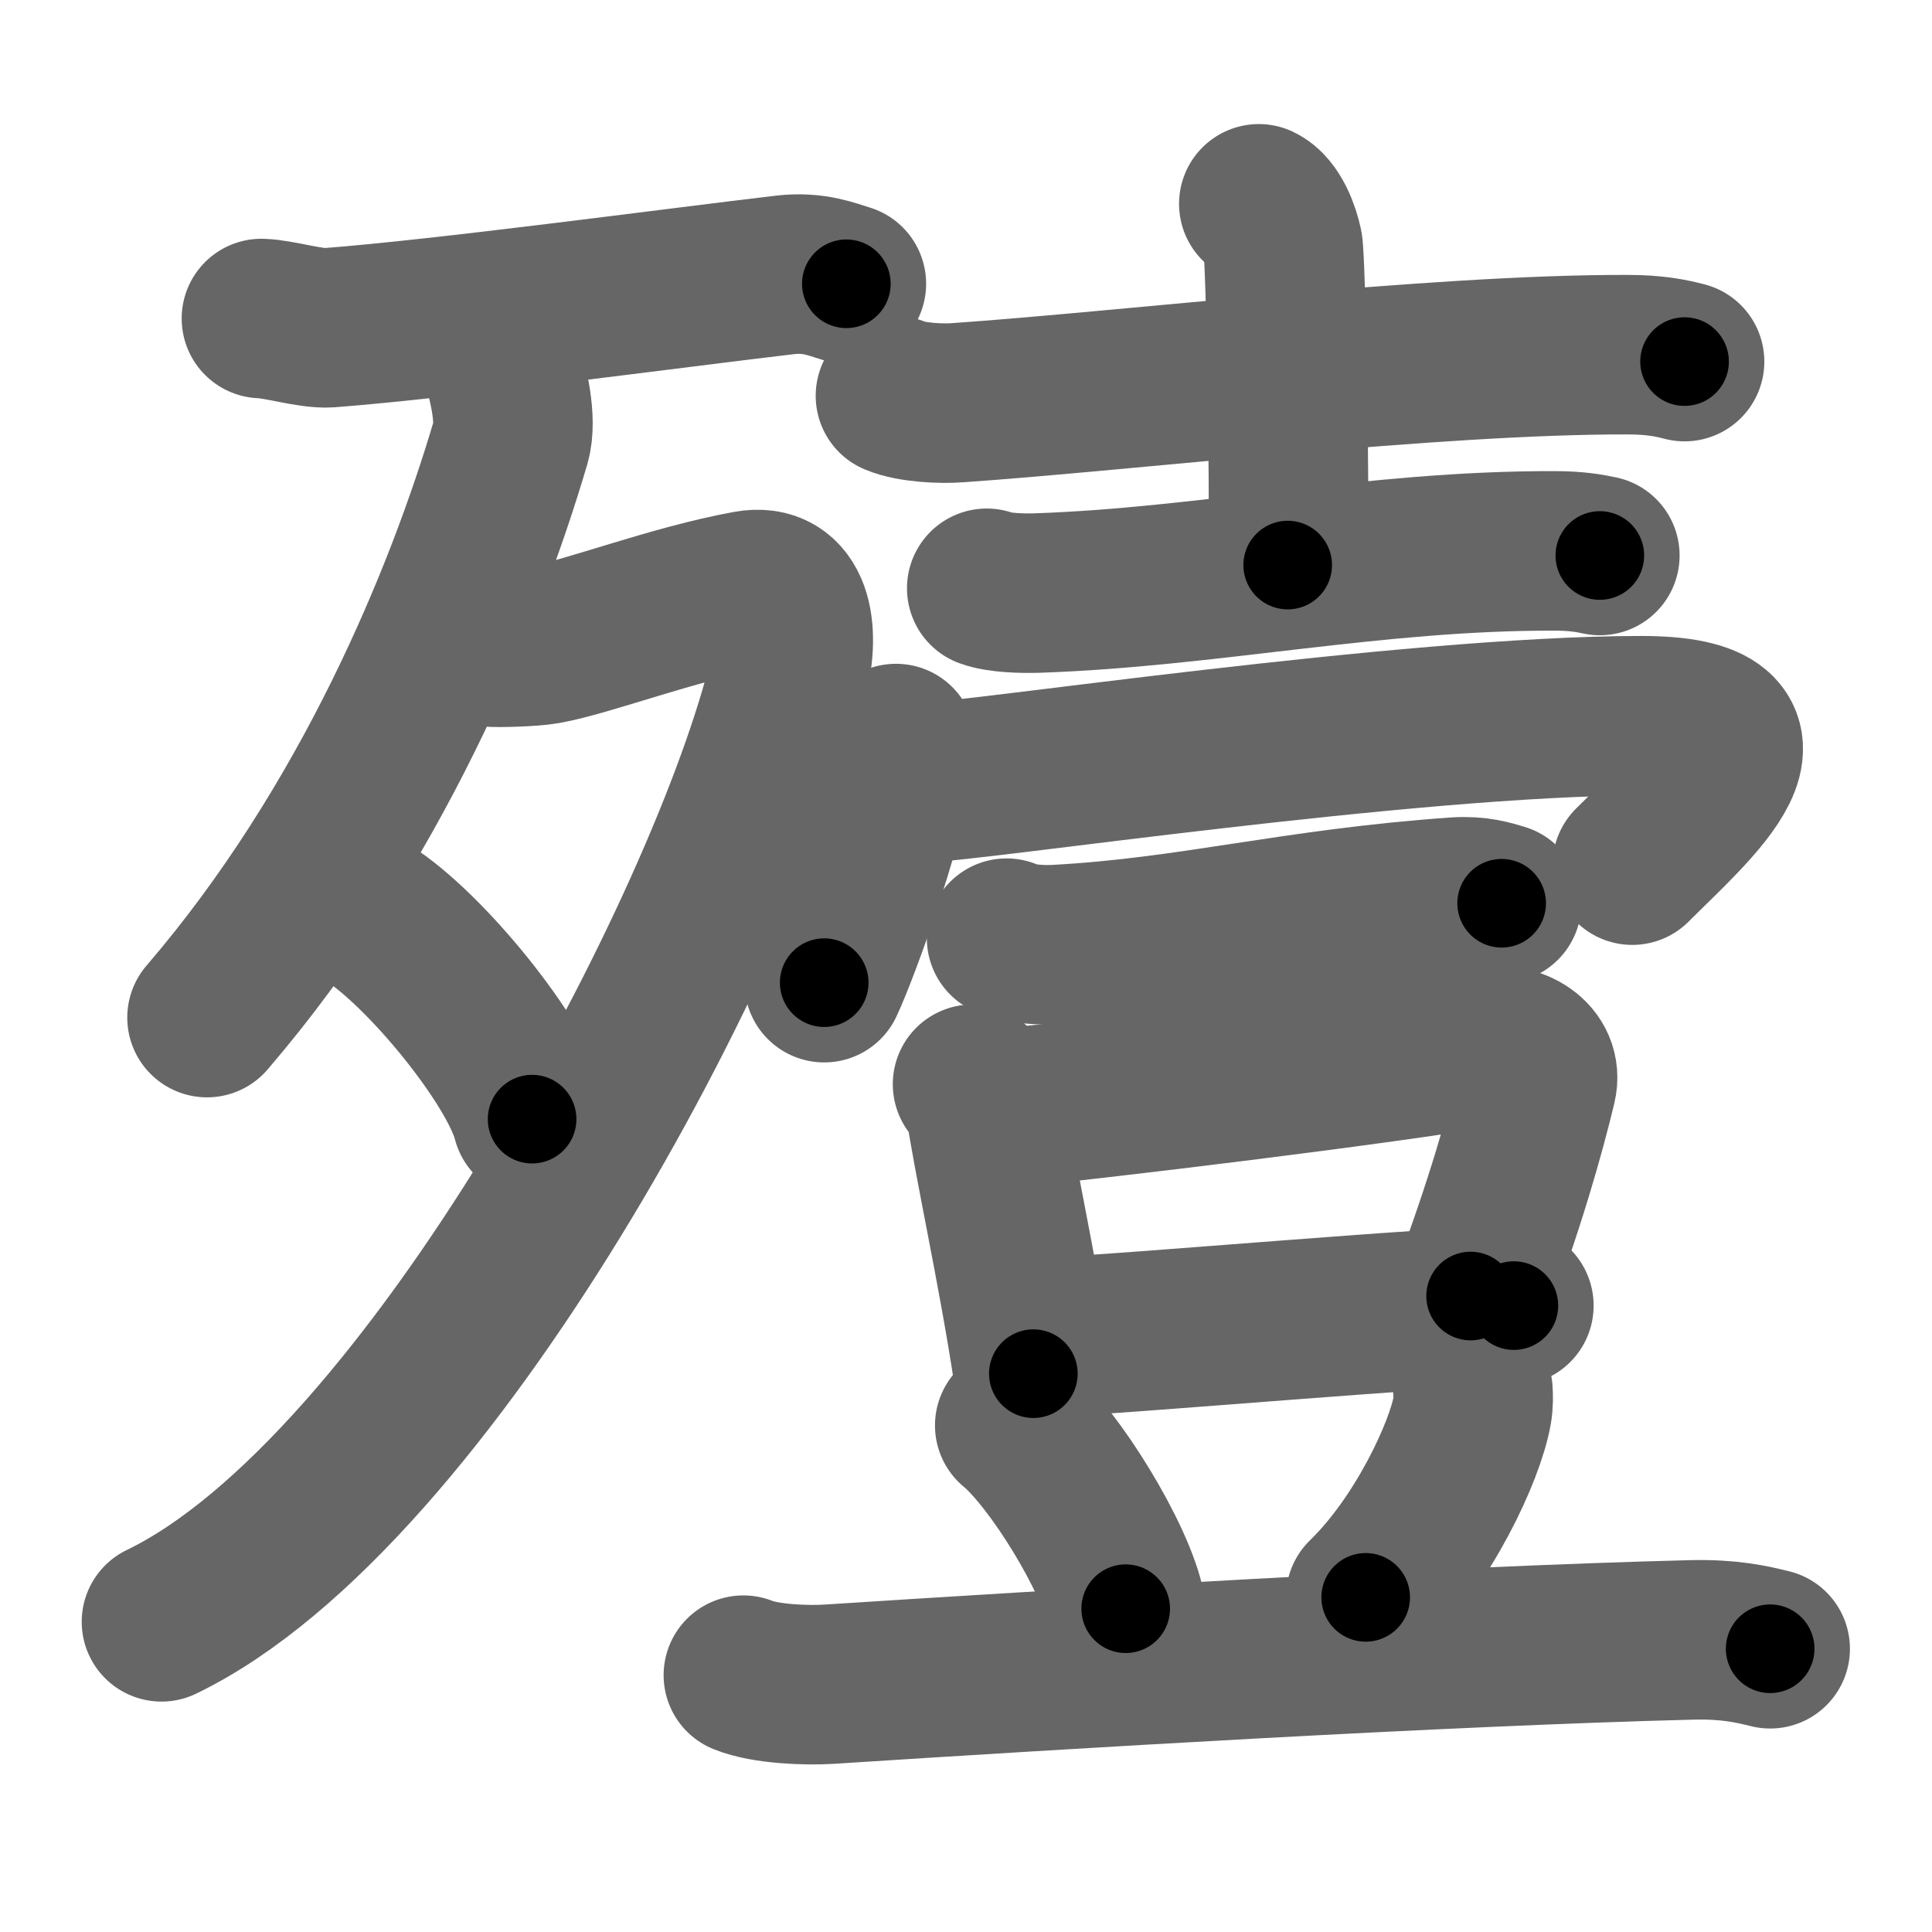<svg xmlns="http://www.w3.org/2000/svg" width="109" height="109" viewBox="0 0 109 109" id="6baa"><g fill="none" stroke="#666" stroke-width="9" stroke-linecap="round" stroke-linejoin="round"><g><g><g><path d="M14.75,17.97c1,0.03,2.79,0.59,3.8,0.52C25,18,38,16.25,44.28,15.51c1.64-0.19,2.64,0.25,3.47,0.5" /></g><g><path d="M28.45,20.89c0.18,0.68,0.74,2.76,0.36,4.06c-2.6,8.81-7.9,21.71-17.13,32.46" /><path d="M27.64,36.5c0.26,0.05,2.39,0,3.14-0.14c2.47-0.45,7.2-2.28,11.43-3.05c2.49-0.46,2.91,2.23,2.29,4.81C41.11,52.26,24.22,84.21,9.11,91.5" /><path d="M20.71,51.48c3.29,2.06,8.49,8.46,9.31,11.66" /></g></g><g><g><path d="M50.52,22.33c0.92,0.39,2.6,0.46,3.51,0.39c9.53-0.66,26.91-2.74,37.8-2.71c1.53,0,2.44,0.19,3.21,0.39" /><path d="M71.02,11.5c0.76,0.36,1.21,1.63,1.36,2.36c0.15,0.73,0.42,13.48,0.27,18.02" /><path d="M55.67,33.19c0.73,0.27,2.07,0.29,2.8,0.27c9.65-0.32,19.05-2.41,29.23-2.38c1.22,0,1.95,0.13,2.56,0.26" /></g><g><g><path d="M50.55,41.95c-0.11,3.2-3.14,11.58-4.05,13.49" /><path d="M52.07,44.15c2.6,0,27.46-3.77,40.53-3.77c8.89,0,2.81,5.1-0.51,8.43" /></g><g><g><path d="M56.79,52.93c0.73,0.36,2.07,0.4,2.81,0.36c7.63-0.41,13.4-2.04,22.55-2.68c1.22-0.08,1.96,0.17,2.57,0.35" /></g><g><g><path d="M54.87,61.17c0.28,0.3,0.63,0.53,0.68,0.93c0.38,2.87,1.9,9.68,2.75,15.4" /><path d="M55.8,62.61C61.4,62.1,78.5,60,83.9,59.04c1.56-0.28,3.15,0.67,2.8,2.16c-0.64,2.68-1.8,6.8-3.73,11.92" /><path d="M58.58,75.49c5.54-0.27,22.13-1.76,26.83-1.83" /></g><path d="M57.25,80.42c2.21,1.82,5.71,7.5,6.26,10.34" /><path d="M83.1,78.47c0.02,0.28,0.03,0.71-0.04,1.1c-0.41,2.33-2.78,7.42-6.01,10.55" /><path d="M41.94,94.51c1.26,0.51,3.58,0.59,4.84,0.51c13.15-0.85,34.69-2.15,48.67-2.5c2.11-0.05,3.37,0.24,4.42,0.5" /></g></g></g></g></g></g><g fill="none" stroke="#000" stroke-width="5" stroke-linecap="round" stroke-linejoin="round"><path d="M14.75,17.97c1,0.03,2.79,0.59,3.8,0.52C25,18,38,16.25,44.28,15.51c1.64-0.19,2.64,0.25,3.47,0.5" stroke-dasharray="33.288" stroke-dashoffset="33.288"><animate attributeName="stroke-dashoffset" values="33.288;33.288;0" dur="0.333s" fill="freeze" begin="0s;6baa.click" /></path><path d="M28.45,20.89c0.18,0.68,0.74,2.76,0.36,4.06c-2.6,8.81-7.9,21.71-17.13,32.46" stroke-dasharray="41.086" stroke-dashoffset="41.086"><animate attributeName="stroke-dashoffset" values="41.086" fill="freeze" begin="6baa.click" /><animate attributeName="stroke-dashoffset" values="41.086;41.086;0" keyTimes="0;0.448;1" dur="0.744s" fill="freeze" begin="0s;6baa.click" /></path><path d="M27.64,36.5c0.26,0.05,2.39,0,3.14-0.14c2.47-0.45,7.2-2.28,11.43-3.05c2.49-0.46,2.91,2.23,2.29,4.81C41.11,52.26,24.22,84.21,9.11,91.5" stroke-dasharray="86.82" stroke-dashoffset="86.82"><animate attributeName="stroke-dashoffset" values="86.82" fill="freeze" begin="6baa.click" /><animate attributeName="stroke-dashoffset" values="86.82;86.82;0" keyTimes="0;0.533;1" dur="1.397s" fill="freeze" begin="0s;6baa.click" /></path><path d="M20.71,51.48c3.29,2.06,8.49,8.46,9.31,11.66" stroke-dasharray="15.126" stroke-dashoffset="15.126"><animate attributeName="stroke-dashoffset" values="15.126" fill="freeze" begin="6baa.click" /><animate attributeName="stroke-dashoffset" values="15.126;15.126;0" keyTimes="0;0.902;1" dur="1.548s" fill="freeze" begin="0s;6baa.click" /></path><path d="M50.52,22.33c0.92,0.39,2.6,0.46,3.51,0.39c9.53-0.66,26.91-2.74,37.8-2.71c1.53,0,2.44,0.19,3.21,0.39" stroke-dasharray="44.709" stroke-dashoffset="44.709"><animate attributeName="stroke-dashoffset" values="44.709" fill="freeze" begin="6baa.click" /><animate attributeName="stroke-dashoffset" values="44.709;44.709;0" keyTimes="0;0.776;1" dur="1.995s" fill="freeze" begin="0s;6baa.click" /></path><path d="M71.02,11.5c0.76,0.36,1.21,1.63,1.36,2.36c0.15,0.73,0.42,13.48,0.27,18.02" stroke-dasharray="20.831" stroke-dashoffset="20.831"><animate attributeName="stroke-dashoffset" values="20.831" fill="freeze" begin="6baa.click" /><animate attributeName="stroke-dashoffset" values="20.831;20.831;0" keyTimes="0;0.906;1" dur="2.203s" fill="freeze" begin="0s;6baa.click" /></path><path d="M55.67,33.19c0.73,0.27,2.07,0.29,2.8,0.27c9.65-0.32,19.05-2.41,29.23-2.38c1.22,0,1.95,0.13,2.56,0.26" stroke-dasharray="34.748" stroke-dashoffset="34.748"><animate attributeName="stroke-dashoffset" values="34.748" fill="freeze" begin="6baa.click" /><animate attributeName="stroke-dashoffset" values="34.748;34.748;0" keyTimes="0;0.864;1" dur="2.55s" fill="freeze" begin="0s;6baa.click" /></path><path d="M50.55,41.95c-0.11,3.2-3.14,11.58-4.05,13.49" stroke-dasharray="14.132" stroke-dashoffset="14.132"><animate attributeName="stroke-dashoffset" values="14.132" fill="freeze" begin="6baa.click" /><animate attributeName="stroke-dashoffset" values="14.132;14.132;0" keyTimes="0;0.948;1" dur="2.691s" fill="freeze" begin="0s;6baa.click" /></path><path d="M52.07,44.15c2.6,0,27.46-3.77,40.53-3.77c8.89,0,2.81,5.1-0.51,8.43" stroke-dasharray="54.659" stroke-dashoffset="54.659"><animate attributeName="stroke-dashoffset" values="54.659" fill="freeze" begin="6baa.click" /><animate attributeName="stroke-dashoffset" values="54.659;54.659;0" keyTimes="0;0.831;1" dur="3.238s" fill="freeze" begin="0s;6baa.click" /></path><path d="M56.79,52.93c0.73,0.36,2.07,0.4,2.81,0.36c7.63-0.41,13.4-2.04,22.55-2.68c1.22-0.08,1.96,0.17,2.57,0.35" stroke-dasharray="28.186" stroke-dashoffset="28.186"><animate attributeName="stroke-dashoffset" values="28.186" fill="freeze" begin="6baa.click" /><animate attributeName="stroke-dashoffset" values="28.186;28.186;0" keyTimes="0;0.92;1" dur="3.52s" fill="freeze" begin="0s;6baa.click" /></path><path d="M54.87,61.17c0.28,0.3,0.63,0.53,0.68,0.93c0.38,2.87,1.9,9.68,2.75,15.4" stroke-dasharray="16.822" stroke-dashoffset="16.822"><animate attributeName="stroke-dashoffset" values="16.822" fill="freeze" begin="6baa.click" /><animate attributeName="stroke-dashoffset" values="16.822;16.822;0" keyTimes="0;0.954;1" dur="3.688s" fill="freeze" begin="0s;6baa.click" /></path><path d="M55.8,62.61C61.4,62.1,78.5,60,83.9,59.04c1.56-0.28,3.15,0.67,2.8,2.16c-0.64,2.68-1.8,6.8-3.73,11.92" stroke-dasharray="45.038" stroke-dashoffset="45.038"><animate attributeName="stroke-dashoffset" values="45.038" fill="freeze" begin="6baa.click" /><animate attributeName="stroke-dashoffset" values="45.038;45.038;0" keyTimes="0;0.891;1" dur="4.138s" fill="freeze" begin="0s;6baa.click" /></path><path d="M58.58,75.49c5.54-0.27,22.13-1.76,26.83-1.83" stroke-dasharray="26.895" stroke-dashoffset="26.895"><animate attributeName="stroke-dashoffset" values="26.895" fill="freeze" begin="6baa.click" /><animate attributeName="stroke-dashoffset" values="26.895;26.895;0" keyTimes="0;0.939;1" dur="4.407s" fill="freeze" begin="0s;6baa.click" /></path><path d="M57.25,80.42c2.21,1.82,5.71,7.5,6.26,10.34" stroke-dasharray="12.225" stroke-dashoffset="12.225"><animate attributeName="stroke-dashoffset" values="12.225" fill="freeze" begin="6baa.click" /><animate attributeName="stroke-dashoffset" values="12.225;12.225;0" keyTimes="0;0.973;1" dur="4.529s" fill="freeze" begin="0s;6baa.click" /></path><path d="M83.1,78.47c0.02,0.28,0.03,0.71-0.04,1.1c-0.41,2.33-2.78,7.42-6.01,10.55" stroke-dasharray="13.39" stroke-dashoffset="13.39"><animate attributeName="stroke-dashoffset" values="13.39" fill="freeze" begin="6baa.click" /><animate attributeName="stroke-dashoffset" values="13.39;13.39;0" keyTimes="0;0.971;1" dur="4.663s" fill="freeze" begin="0s;6baa.click" /></path><path d="M41.94,94.51c1.26,0.51,3.58,0.59,4.84,0.51c13.15-0.85,34.69-2.15,48.67-2.5c2.11-0.05,3.37,0.24,4.42,0.5" stroke-dasharray="58.099" stroke-dashoffset="58.099"><animate attributeName="stroke-dashoffset" values="58.099" fill="freeze" begin="6baa.click" /><animate attributeName="stroke-dashoffset" values="58.099;58.099;0" keyTimes="0;0.889;1" dur="5.244s" fill="freeze" begin="0s;6baa.click" /></path></g></svg>